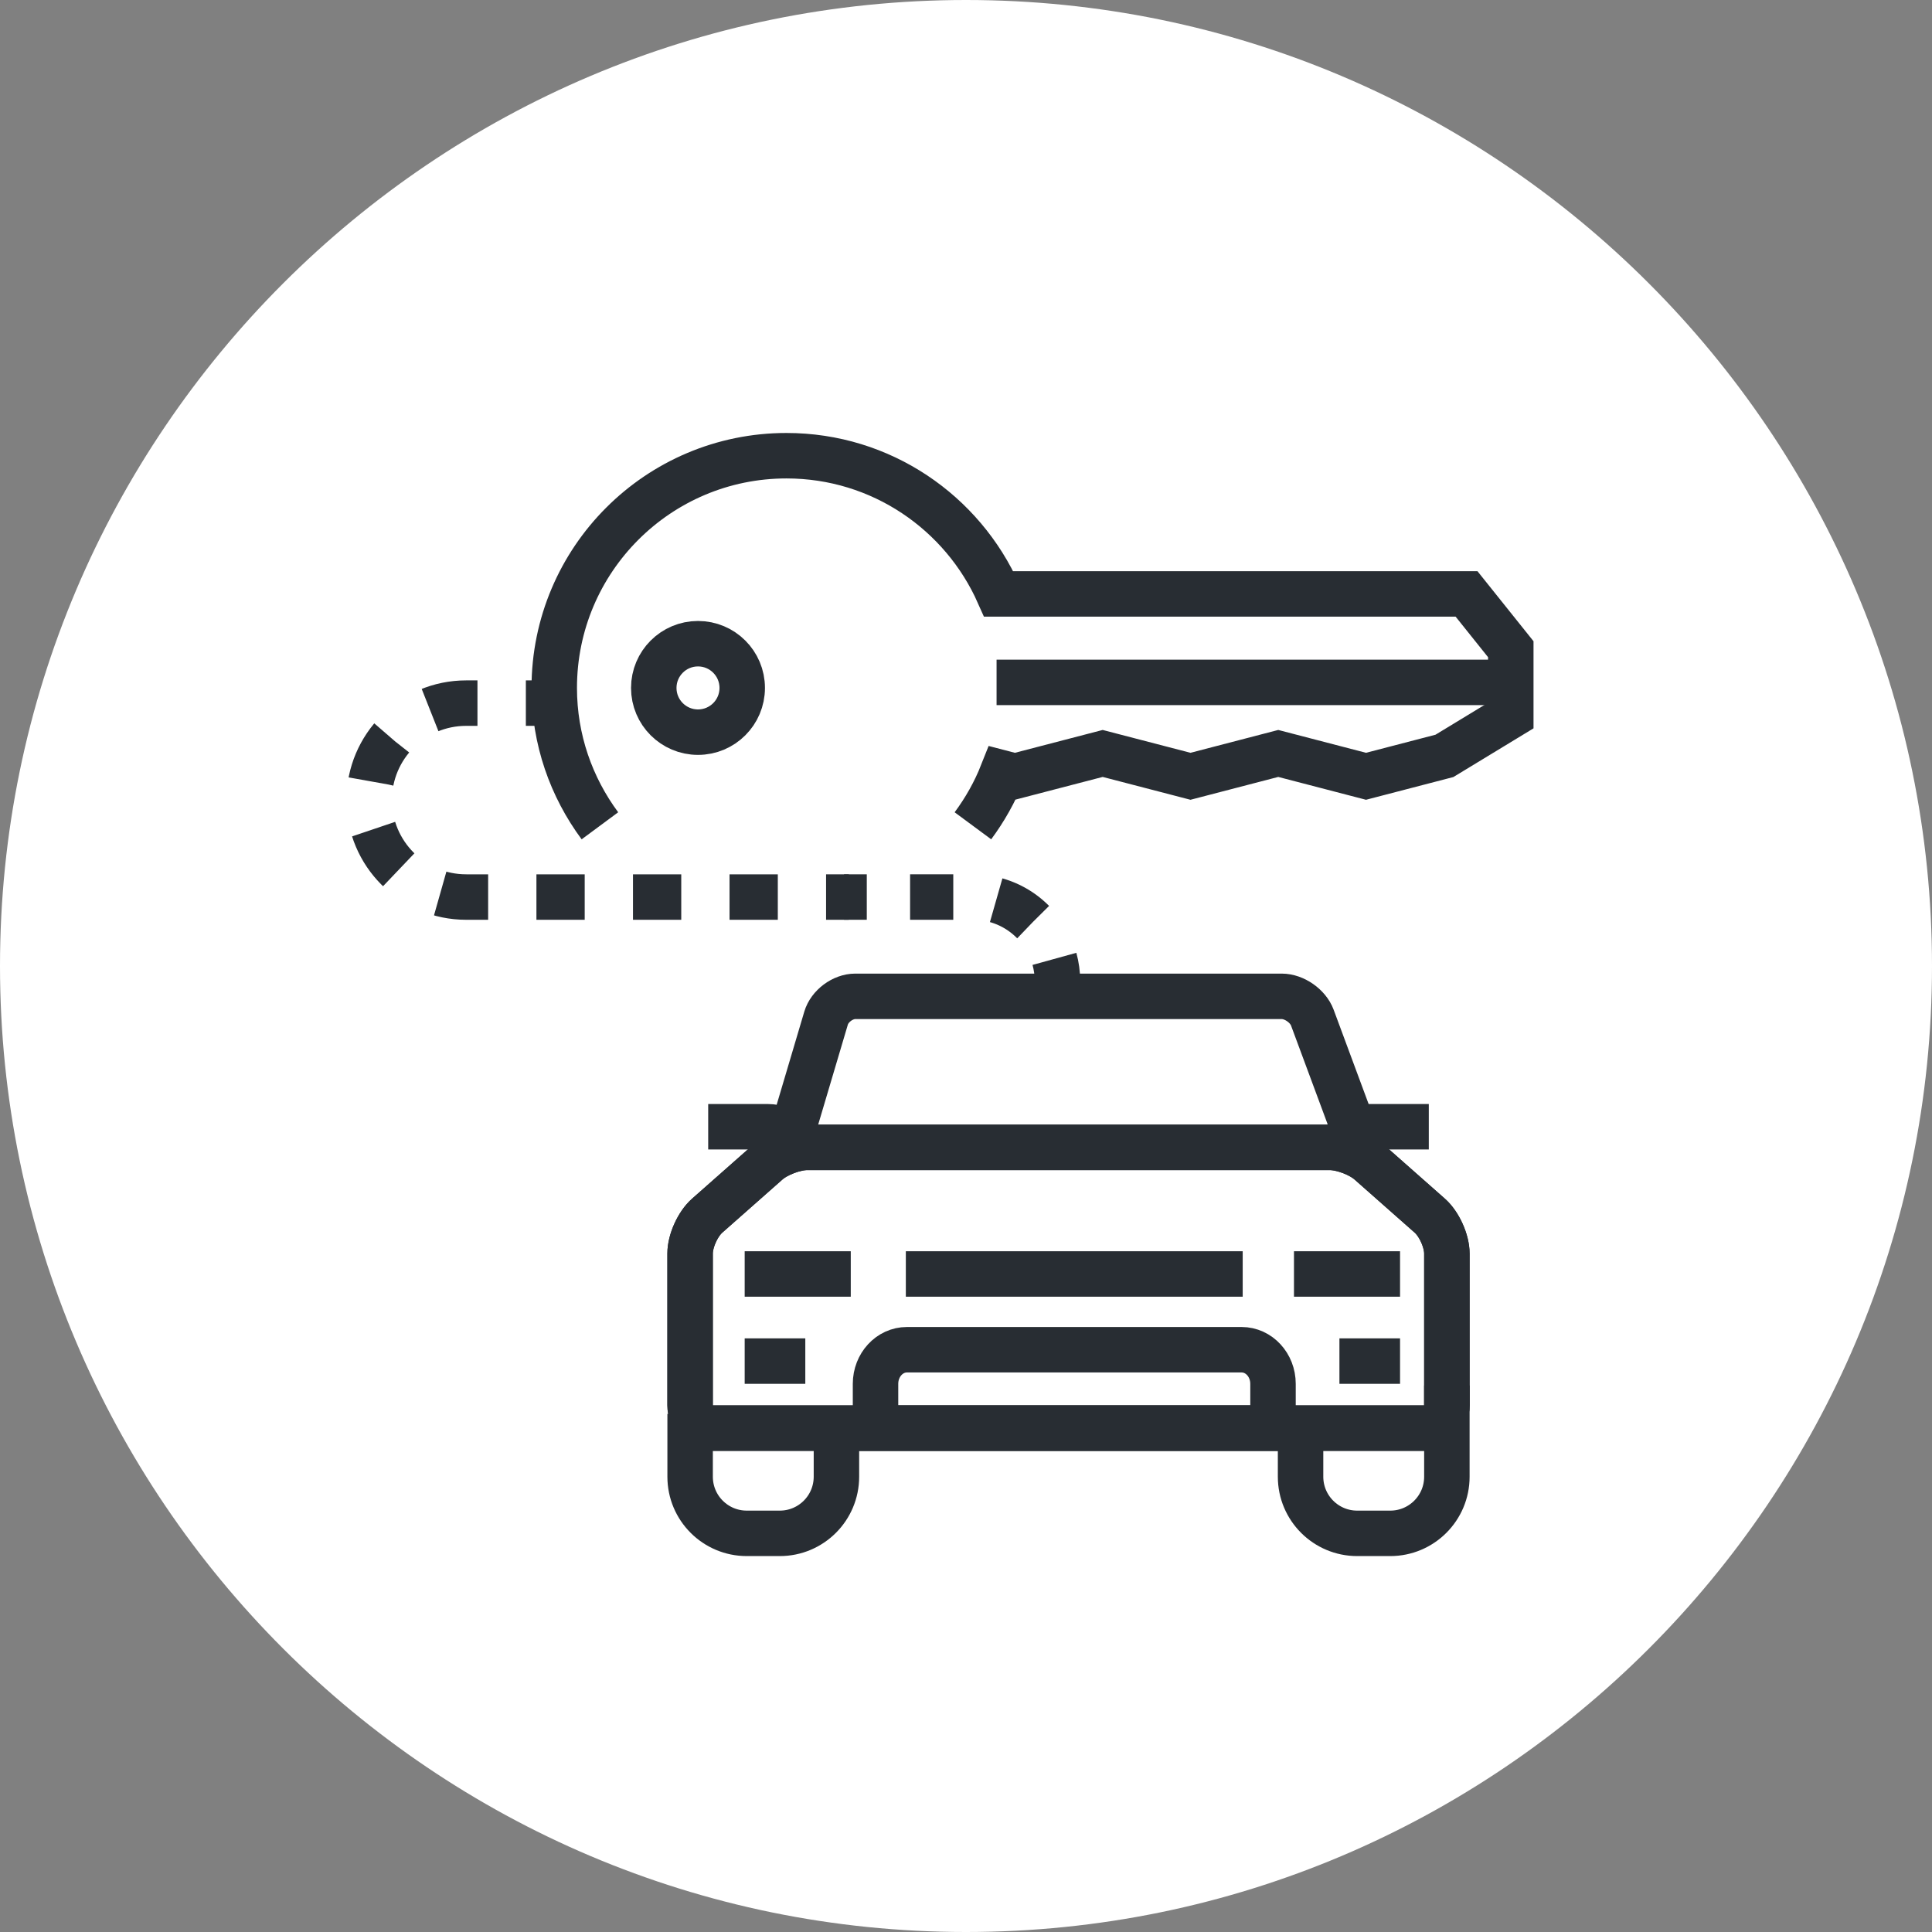 <?xml version="1.0" encoding="utf-8"?>
<!-- Generator: Adobe Illustrator 16.0.0, SVG Export Plug-In . SVG Version: 6.00 Build 0)  -->
<!DOCTYPE svg PUBLIC "-//W3C//DTD SVG 1.1//EN" "http://www.w3.org/Graphics/SVG/1.1/DTD/svg11.dtd">
<svg version="1.1" xmlns="http://www.w3.org/2000/svg" xmlns:xlink="http://www.w3.org/1999/xlink" x="0px" y="0px" width="170px"
	 height="170px" viewBox="0 0 170 170" enable-background="new 0 0 170 170" xml:space="preserve">
<rect x="0" y="0" width="170" height="170" fill="#808080" stroke="none"/>
<g id="Background">
</g>
<g id="Circle">
	<g>
		<path fill="#FFFFFF" d="M85,170c-46.869,0-85-38.131-85-85S38.131,0,85,0s85,38.131,85,85S131.869,170,85,170z"/>
	</g>
</g>
<g id="TEXT">
</g>
<g id="Icons">
	<g>
		<circle fill="none" stroke="#282D33" stroke-width="4" cx="61.418" cy="60.532" r="3.892"/>
		<line fill="none" stroke="#282D33" stroke-width="4" x1="87.69" y1="60.045" x2="132.449" y2="60.045"/>
		<path fill="none" stroke="#282D33" stroke-width="4" d="M85.609,72.663c1.051-1.421,1.932-2.974,2.591-4.643l1.103,0.287
			l7.724-2.01l7.726,2.01l7.723-2.01l7.722,2.01l6.901-1.796l5.838-3.548v-5.838l-3.893-4.865H87.877
			c-3.177-7.16-10.336-12.162-18.674-12.162c-11.285,0-20.434,9.148-20.434,20.434c0,4.549,1.504,8.735,4.018,12.131"/>
		<g>
			<path fill="none" stroke="#282D33" stroke-width="4" d="M93.049,86.351c0-0.686-0.093-1.349-0.267-1.979"/>
			<path fill="none" stroke="#282D33" stroke-width="4" stroke-dasharray="3.8,3.8" d="M90.892,81.121
				c-1.343-1.353-3.204-2.189-5.261-2.189h-7.459"/>
			<line fill="none" stroke="#282D33" stroke-width="4" x1="76.27" y1="78.932" x2="74.27" y2="78.932"/>
		</g>
		<g>
			<line fill="none" stroke="#282D33" stroke-width="4" x1="74.688" y1="78.933" x2="72.688" y2="78.933"/>
			<path fill="none" stroke="#282D33" stroke-width="4" stroke-dasharray="4.248,4.248" d="M68.441,78.933H41.019
				c-4.713,0-8.533-3.818-8.533-8.531s3.82-8.533,8.533-8.533h3.129"/>
			<line fill="none" stroke="#282D33" stroke-width="4" x1="46.271" y1="61.868" x2="48.271" y2="61.868"/>
		</g>
		<g>
			<g>
				<g>
					<path fill="none" stroke="#282D33" stroke-width="4" d="M62.315,99.145h5.261c1.453,0,2.63,1.179,2.63,2.63l0,0"/>
					<path fill="none" stroke="#282D33" stroke-width="4" d="M117.831,101.774L117.831,101.774c0-1.451,1.177-2.63,2.628-2.63h5.263
						"/>
				</g>
				<path fill="none" stroke="#282D33" stroke-width="4" d="M119.775,101.136l-4.3-11.592c-0.382-1.031-1.595-1.875-2.695-1.875
					H75.257c-1.101,0-2.256,0.862-2.569,1.917l-3.427,11.55"/>
				<g>
					<path fill="none" stroke="#282D33" stroke-width="4" d="M73.599,124.413v5.526c0,2.753-2.231,4.983-4.983,4.983h-2.907
						c-2.754,0-4.984-2.23-4.984-4.983v-5.526"/>
					<path fill="none" stroke="#282D33" stroke-width="4" d="M127.313,121.913v8.026c0,2.753-2.23,4.983-4.983,4.983h-2.907
						c-2.752,0-4.984-2.23-4.984-4.983v-4.026"/>
				</g>
				<g>
					<path fill="none" stroke="#282D33" stroke-width="4" d="M120.506,102.284c-0.825-0.729-2.399-1.324-3.499-1.324H71.029
						c-1.1,0-2.675,0.596-3.499,1.324l-5.308,4.688c-0.825,0.729-1.499,2.224-1.499,3.324v13.366c0,1.101,0.899,2,2,2h62.59
						c1.1,0,2-0.899,2-2v-13.366c0-1.101-0.675-2.596-1.499-3.324L120.506,102.284z"/>
					<path fill="none" stroke="#282D33" stroke-width="4" d="M120.506,102.284c-0.825-0.729-2.399-1.324-3.499-1.324H71.029
						c-1.1,0-2.675,0.596-3.499,1.324l-5.308,4.688c-0.825,0.729-1.499,2.224-1.499,3.324v13.366c0,1.101,0.899,2,2,2h62.59
						c1.1,0,2-0.899,2-2v-13.366c0-1.101-0.675-2.596-1.499-3.324L120.506,102.284z"/>
				</g>
				<path fill="none" stroke="#282D33" stroke-width="4" d="M112.014,125.663v-3.898c0-1.656-1.236-3-2.762-3H79.801
					c-1.525,0-2.762,1.344-2.762,3v3.898H112.014z"/>
				<line fill="none" stroke="#282D33" stroke-width="4" x1="109.347" y1="112.099" x2="79.706" y2="112.099"/>
				<g>
					<line fill="none" stroke="#282D33" stroke-width="4" x1="65.526" y1="119.765" x2="70.86" y2="119.765"/>
					<line fill="none" stroke="#282D33" stroke-width="4" x1="117.859" y1="119.765" x2="123.193" y2="119.765"/>
				</g>
				<g>
					<line fill="none" stroke="#282D33" stroke-width="4" x1="65.526" y1="112.099" x2="74.86" y2="112.099"/>
				</g>
				<g>
					<line fill="none" stroke="#282D33" stroke-width="4" x1="113.859" y1="112.099" x2="123.193" y2="112.099"/>
				</g>
			</g>
		</g>
	</g>
</g>
</svg>
